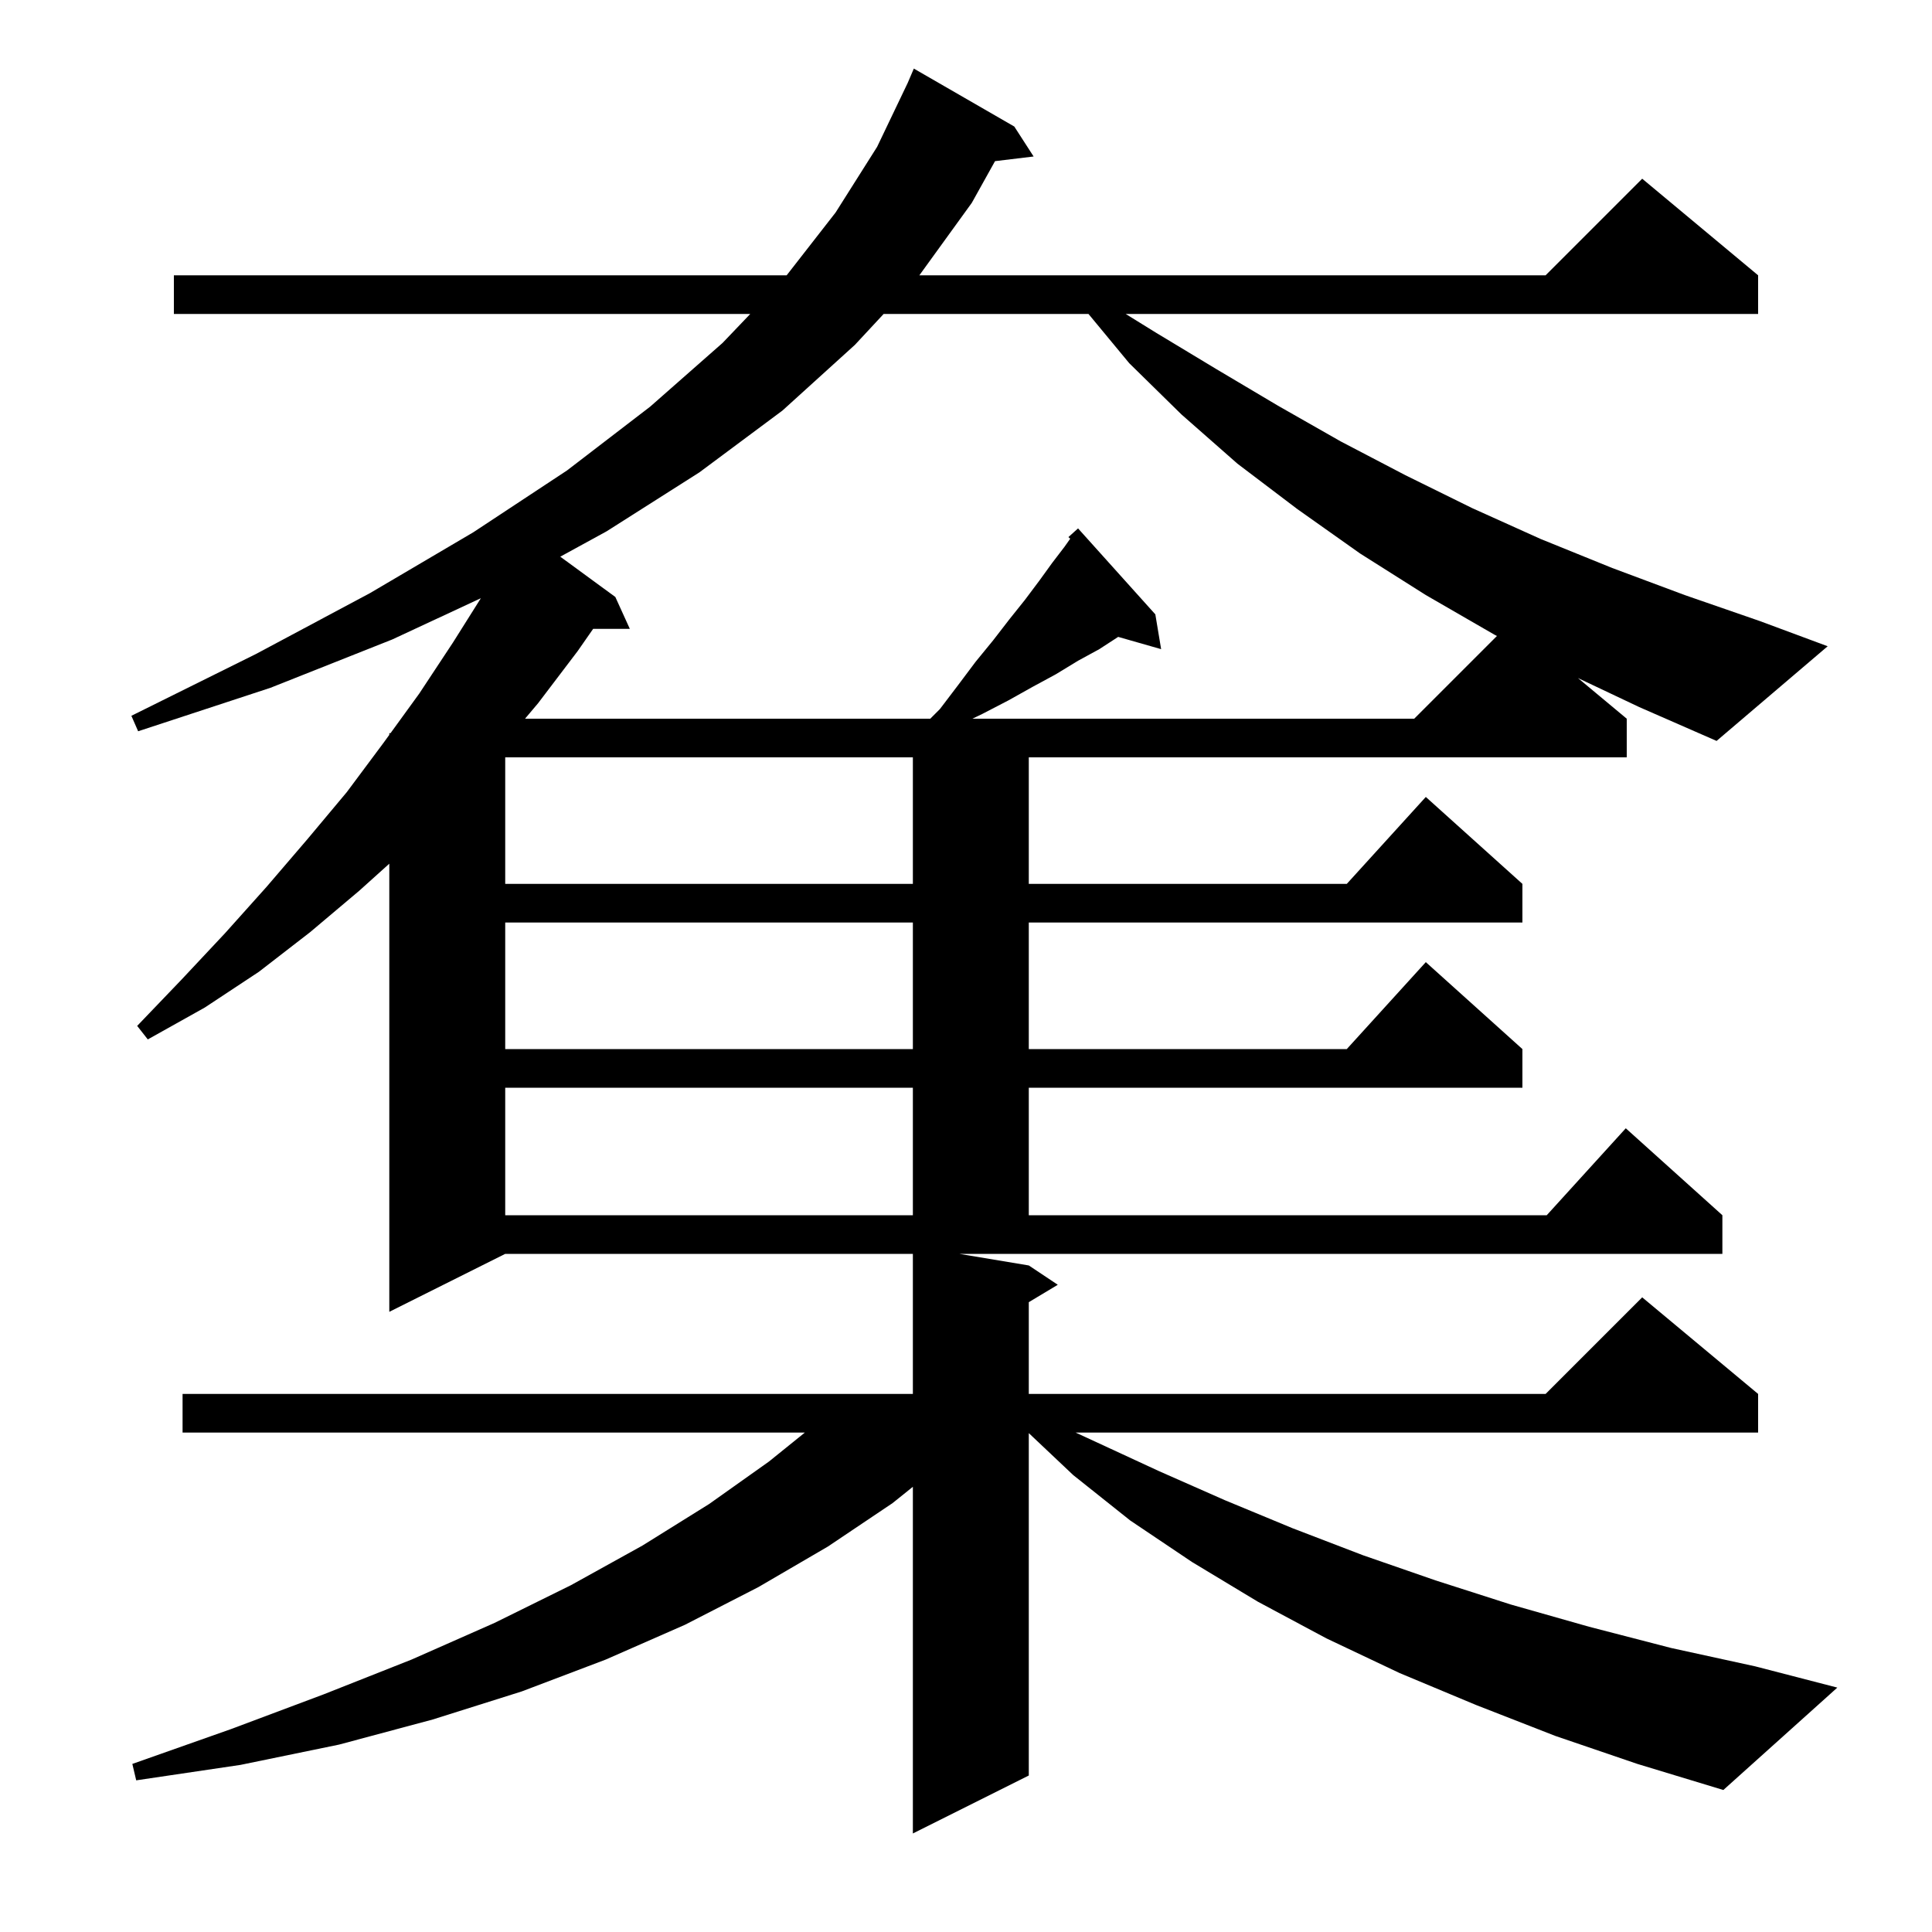 <svg xmlns="http://www.w3.org/2000/svg" xmlns:xlink="http://www.w3.org/1999/xlink" version="1.1" baseProfile="full" viewBox="0 0 200 200" width="200" height="200">
<g fill="black">
<path d="M 163.351 70.193 L 168.4 74.4 L 168.4 78.4 L 106.5 78.4 L 106.5 91.5 L 139.418 91.5 L 147.6 82.5 L 157.6 91.5 L 157.6 95.5 L 106.5 95.5 L 106.5 108.6 L 139.418 108.6 L 147.6 99.6 L 157.6 108.6 L 157.6 112.6 L 106.5 112.6 L 106.5 125.8 L 160.118 125.8 L 168.3 116.8 L 178.3 125.8 L 178.3 129.8 L 99.3 129.8 L 106.5 131.0 L 109.5 133.0 L 106.5 134.8 L 106.5 144.3 L 160.0 144.3 L 170.0 134.3 L 182.0 144.3 L 182.0 148.3 L 111.35 148.3 L 113.3 149.2 L 120.0 152.3 L 126.8 155.3 L 133.8 158.2 L 141.1 161.0 L 148.6 163.6 L 156.4 166.1 L 164.5 168.4 L 173.0 170.6 L 181.7 172.5 L 190.2 174.7 L 178.4 185.3 L 169.5 182.6 L 161.0 179.7 L 152.8 176.5 L 144.9 173.2 L 137.3 169.6 L 130.2 165.8 L 123.4 161.7 L 117.0 157.4 L 111.1 152.7 L 106.5 148.356 L 106.5 183.8 L 94.5 189.8 L 94.5 153.913 L 92.4 155.6 L 85.7 160.1 L 78.5 164.3 L 70.9 168.2 L 62.7 171.8 L 54.0 175.1 L 44.8 178.0 L 35.1 180.6 L 24.9 182.7 L 14.1 184.3 L 13.7 182.6 L 23.9 179.0 L 33.5 175.4 L 42.6 171.8 L 51.2 168.0 L 59.1 164.1 L 66.5 160.0 L 73.4 155.7 L 79.6 151.3 L 83.317 148.3 L 18.9 148.3 L 18.9 144.3 L 94.5 144.3 L 94.5 129.8 L 52.3 129.8 L 40.3 135.8 L 40.3 89.41 L 37.2 92.2 L 32.1 96.5 L 26.8 100.6 L 21.2 104.3 L 15.3 107.6 L 14.2 106.2 L 18.8 101.4 L 23.3 96.6 L 27.6 91.8 L 31.8 86.9 L 35.9 82.0 L 39.7 76.9 L 40.3 76.073 L 40.3 75.9 L 40.425 75.9 L 43.4 71.8 L 46.9 66.5 L 49.779 61.927 L 40.6 66.2 L 28.0 71.2 L 14.3 75.7 L 13.6 74.1 L 26.5 67.7 L 38.3 61.4 L 49.0 55.1 L 58.7 48.7 L 67.3 42.1 L 74.8 35.5 L 77.666 32.5 L 18.0 32.5 L 18.0 28.5 L 81.434 28.5 L 86.5 22.0 L 90.8 15.2 L 93.963 8.588 L 94.6 7.1 L 105.0 13.1 L 107.0 16.2 L 103.005 16.682 L 100.6 21.0 L 95.172 28.5 L 160.0 28.5 L 170.0 18.5 L 182.0 28.5 L 182.0 32.5 L 116.531 32.5 L 119.6 34.4 L 125.9 38.2 L 132.3 42.0 L 138.8 45.7 L 145.5 49.2 L 152.4 52.6 L 159.5 55.8 L 166.9 58.8 L 174.4 61.6 L 182.2 64.3 L 189.2 66.9 L 177.7 76.7 L 169.7 73.2 Z M 52.3 112.6 L 52.3 125.8 L 94.5 125.8 L 94.5 112.6 Z M 52.3 95.5 L 52.3 108.6 L 94.5 108.6 L 94.5 95.5 Z M 52.3 78.4 L 52.3 91.5 L 94.5 91.5 L 94.5 78.4 Z M 91.475 32.5 L 88.5 35.7 L 81.0 42.5 L 72.4 48.9 L 62.8 55.0 L 57.999 57.627 L 63.7 61.8 L 65.2 65.1 L 61.402 65.1 L 59.8 67.4 L 55.7 72.8 L 54.351 74.4 L 96.3 74.4 L 97.3 73.4 L 99.2 70.9 L 101.0 68.5 L 102.8 66.3 L 104.5 64.1 L 106.1 62.1 L 107.6 60.1 L 108.9 58.3 L 110.2 56.6 L 110.788 55.767 L 110.6 55.6 L 111.6 54.7 L 119.6 63.6 L 120.2 67.2 L 115.754 65.93 L 113.8 67.2 L 111.6 68.4 L 109.3 69.8 L 106.9 71.1 L 104.4 72.5 L 101.7 73.9 L 100.664 74.4 L 146.4 74.4 L 154.962 65.838 L 154.7 65.7 L 147.6 61.6 L 140.8 57.3 L 134.3 52.7 L 128.1 48.0 L 122.3 42.9 L 116.9 37.6 L 112.679 32.5 Z " />
</g>
</svg>

